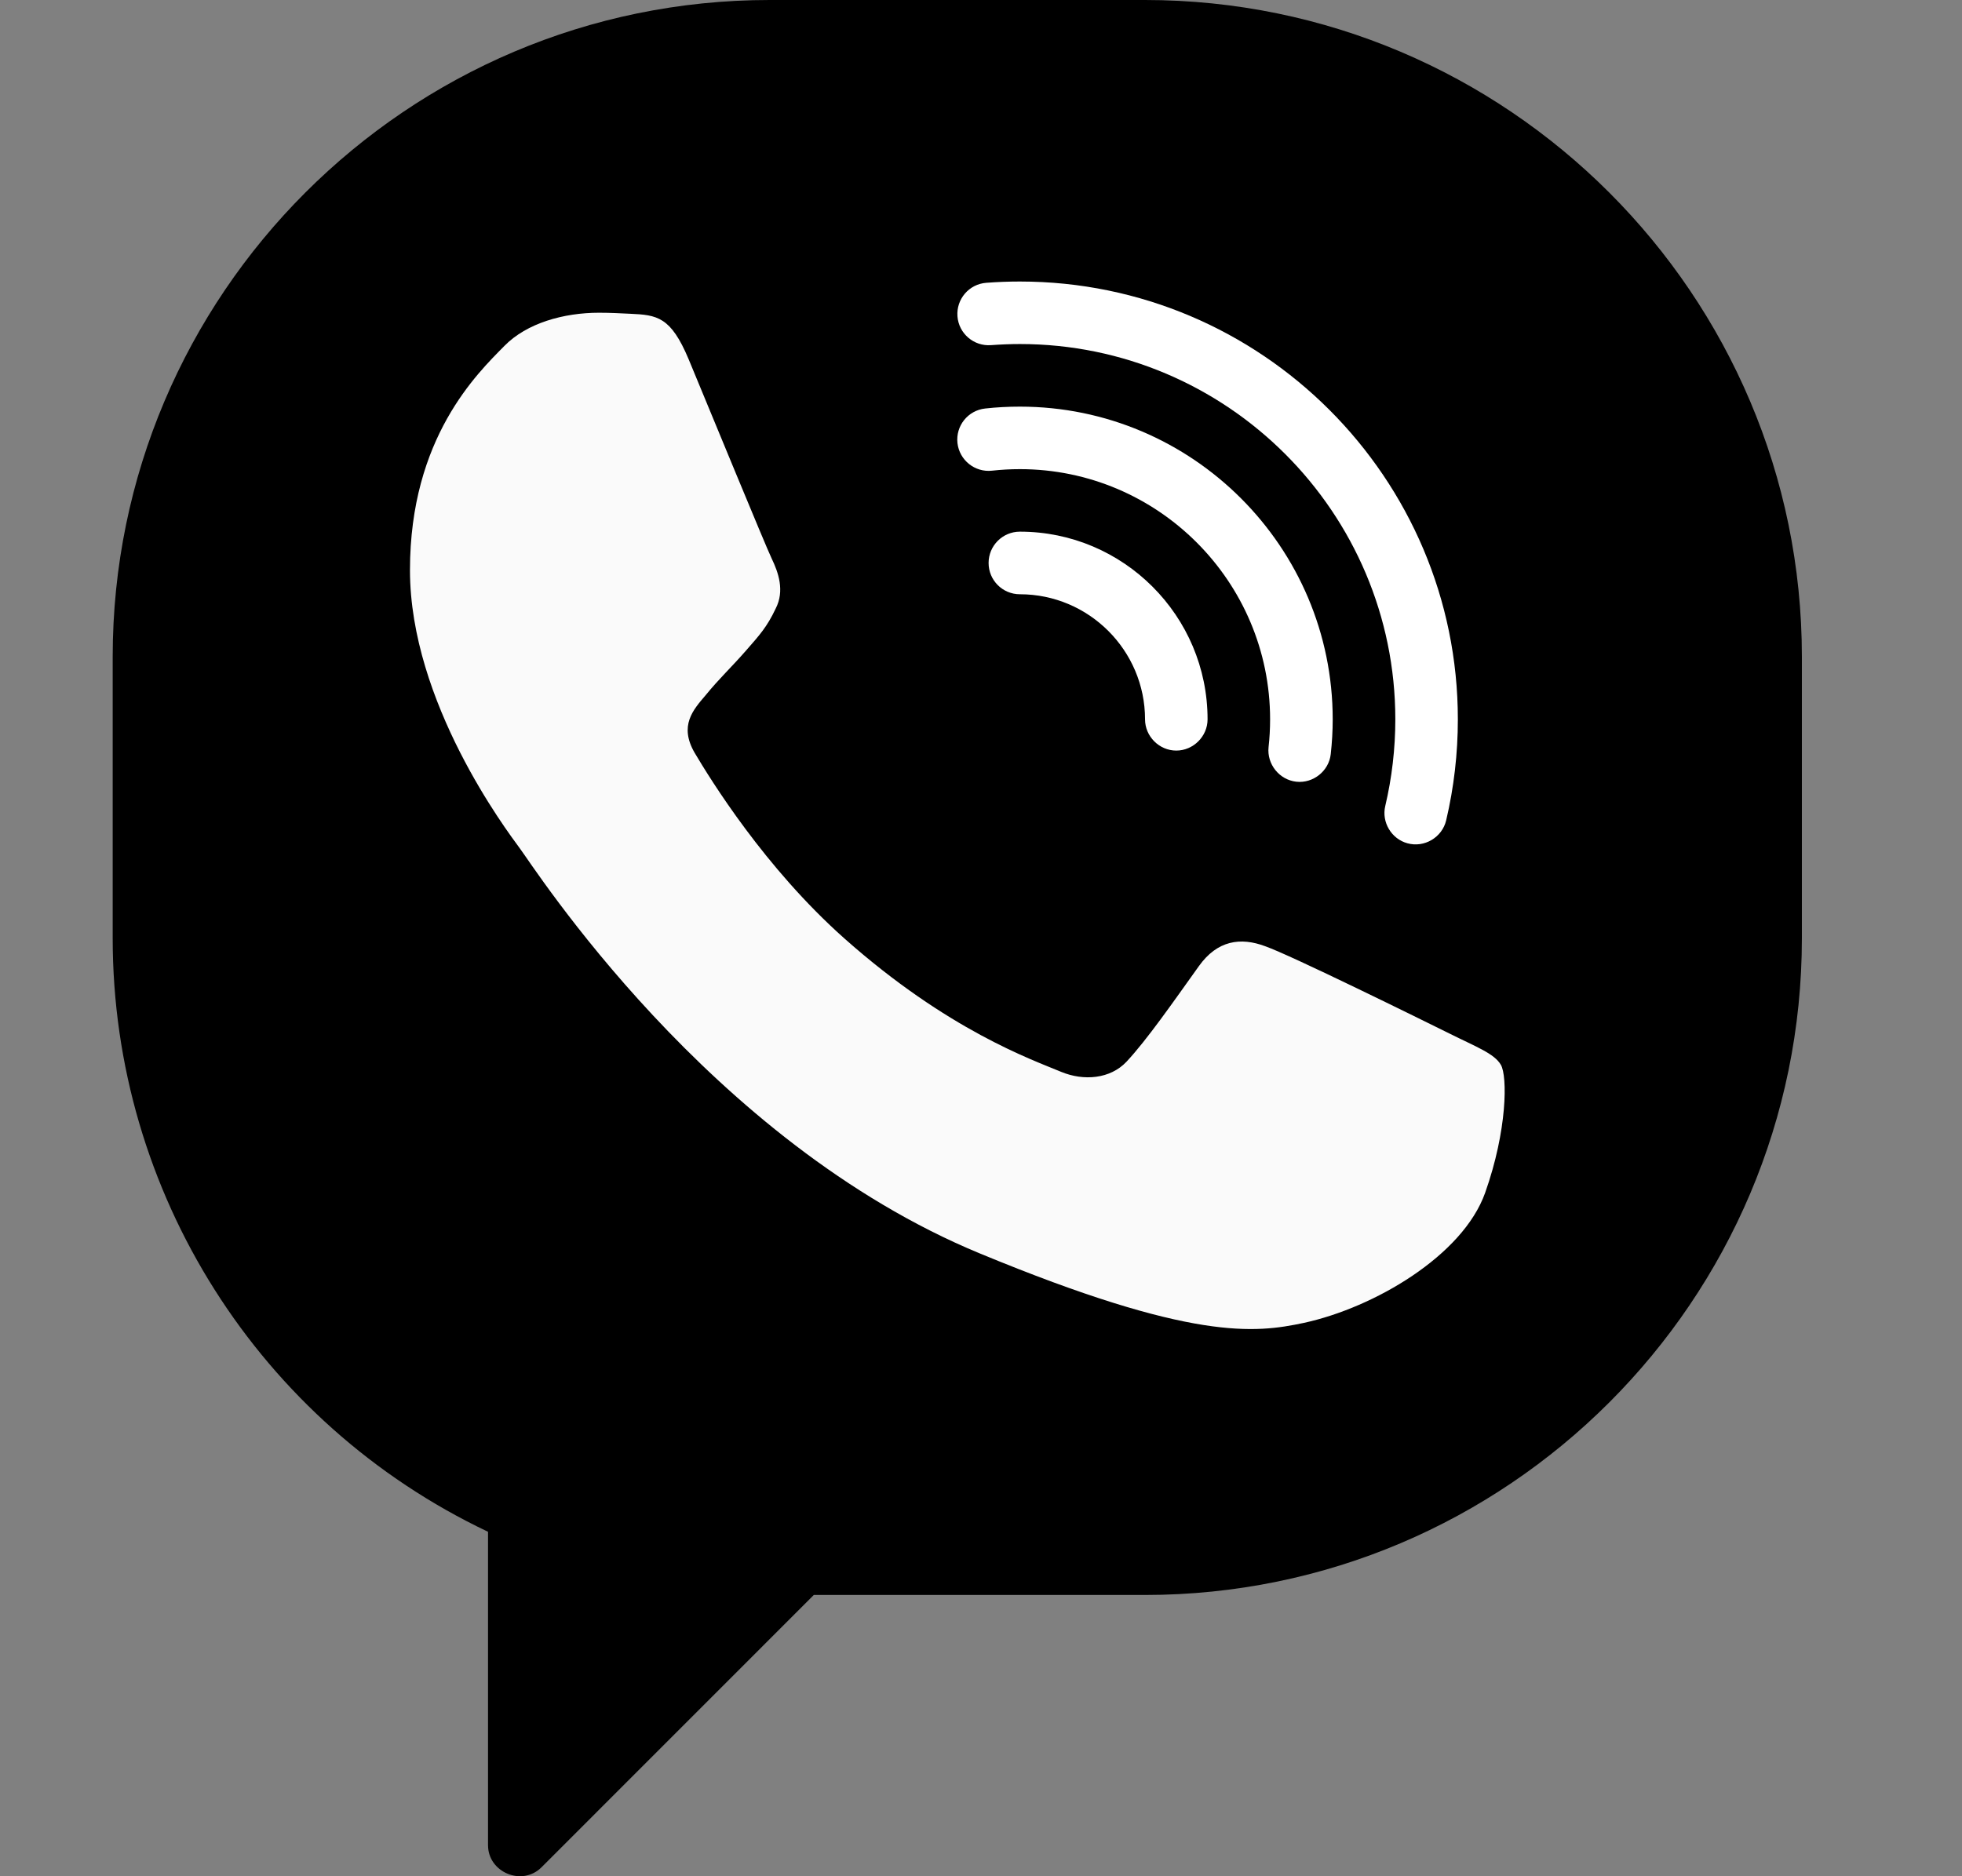 <svg width="23" height="22" viewBox="0 0 23 22" fill="none" xmlns="http://www.w3.org/2000/svg">
<rect x="0" y="0" width="23" height="22" fill="#808080" stroke="none"/>
<g clip-path="url(#clip0_567:1431)">
<path d="M13.422 0H9.022C4.776 0 1.321 3.455 1.321 7.701V11.001C1.321 13.983 3.04 16.688 5.721 17.961V21.636C5.721 21.955 6.121 22.122 6.348 21.895L9.54 18.702H13.422C17.669 18.702 21.123 15.248 21.123 11.001V7.701C21.123 3.455 17.669 0 13.422 0Z" fill="black"/>
<path d="M9.227 7.899L9.586 7.54L9.586 7.54L9.227 7.899L9.227 7.899Z" fill="#E5E5E5"/>
<path d="M13.216 11.17L12.854 11.532L12.854 11.532L13.216 11.17L13.216 11.17Z" fill="#E5E5E5"/>
<path d="M11.956 6.234C11.753 6.234 11.589 6.399 11.589 6.601C11.589 6.804 11.753 6.968 11.956 6.968C12.764 6.968 13.423 7.626 13.423 8.435C13.423 8.634 13.589 8.801 13.789 8.801C13.989 8.801 14.156 8.634 14.156 8.435C14.156 7.221 13.169 6.234 11.956 6.234Z" fill="white"/>
<path d="M11.956 4.768C11.82 4.768 11.683 4.775 11.549 4.79C11.347 4.812 11.202 4.993 11.224 5.195C11.247 5.396 11.428 5.541 11.629 5.519C11.737 5.507 11.847 5.501 11.956 5.501C13.573 5.501 14.889 6.817 14.889 8.435C14.889 8.544 14.883 8.653 14.871 8.761C14.85 8.96 14.997 9.144 15.196 9.166C15.394 9.188 15.579 9.04 15.6 8.842C15.615 8.707 15.623 8.57 15.623 8.435C15.623 6.413 13.978 4.768 11.956 4.768Z" fill="white"/>
<path d="M11.956 3.301C11.825 3.301 11.693 3.306 11.562 3.316C11.36 3.331 11.209 3.507 11.224 3.709C11.239 3.911 11.416 4.062 11.617 4.047C11.729 4.039 11.844 4.034 11.956 4.034C14.383 4.034 16.357 6.008 16.357 8.435C16.357 8.778 16.317 9.12 16.239 9.451C16.194 9.64 16.311 9.837 16.499 9.888C16.697 9.943 16.906 9.819 16.953 9.619C17.044 9.233 17.09 8.835 17.09 8.435C17.09 5.604 14.787 3.301 11.956 3.301Z" fill="white"/>
<path d="M17.41 13.986C17.148 14.723 16.11 15.333 15.283 15.512C14.717 15.632 13.977 15.728 11.488 14.698C8.303 13.382 6.252 10.155 6.092 9.945C5.939 9.736 4.806 8.236 4.806 6.685C4.806 5.134 5.595 4.379 5.914 4.055C6.175 3.789 6.607 3.667 7.022 3.667C7.156 3.667 7.276 3.674 7.385 3.679C7.703 3.693 7.863 3.712 8.073 4.213C8.334 4.841 8.971 6.392 9.047 6.551C9.124 6.711 9.201 6.927 9.093 7.136C8.991 7.353 8.902 7.449 8.742 7.632C8.582 7.816 8.43 7.957 8.27 8.154C8.124 8.325 7.959 8.509 8.143 8.827C8.327 9.137 8.964 10.174 9.901 11.006C11.111 12.08 12.092 12.423 12.442 12.569C12.704 12.677 13.015 12.652 13.206 12.449C13.449 12.188 13.748 11.756 14.053 11.33C14.27 11.025 14.543 10.987 14.831 11.095C15.123 11.196 16.671 11.96 16.99 12.118C17.308 12.277 17.518 12.353 17.595 12.487C17.671 12.62 17.671 13.249 17.41 13.986Z" fill="#FAFAFA"/>
</g>
<defs>
<clipPath id="clip0_567:1431">
<rect width="22" height="22" fill="white" transform="translate(0.222)"/>
</clipPath>
</defs>
</svg>
